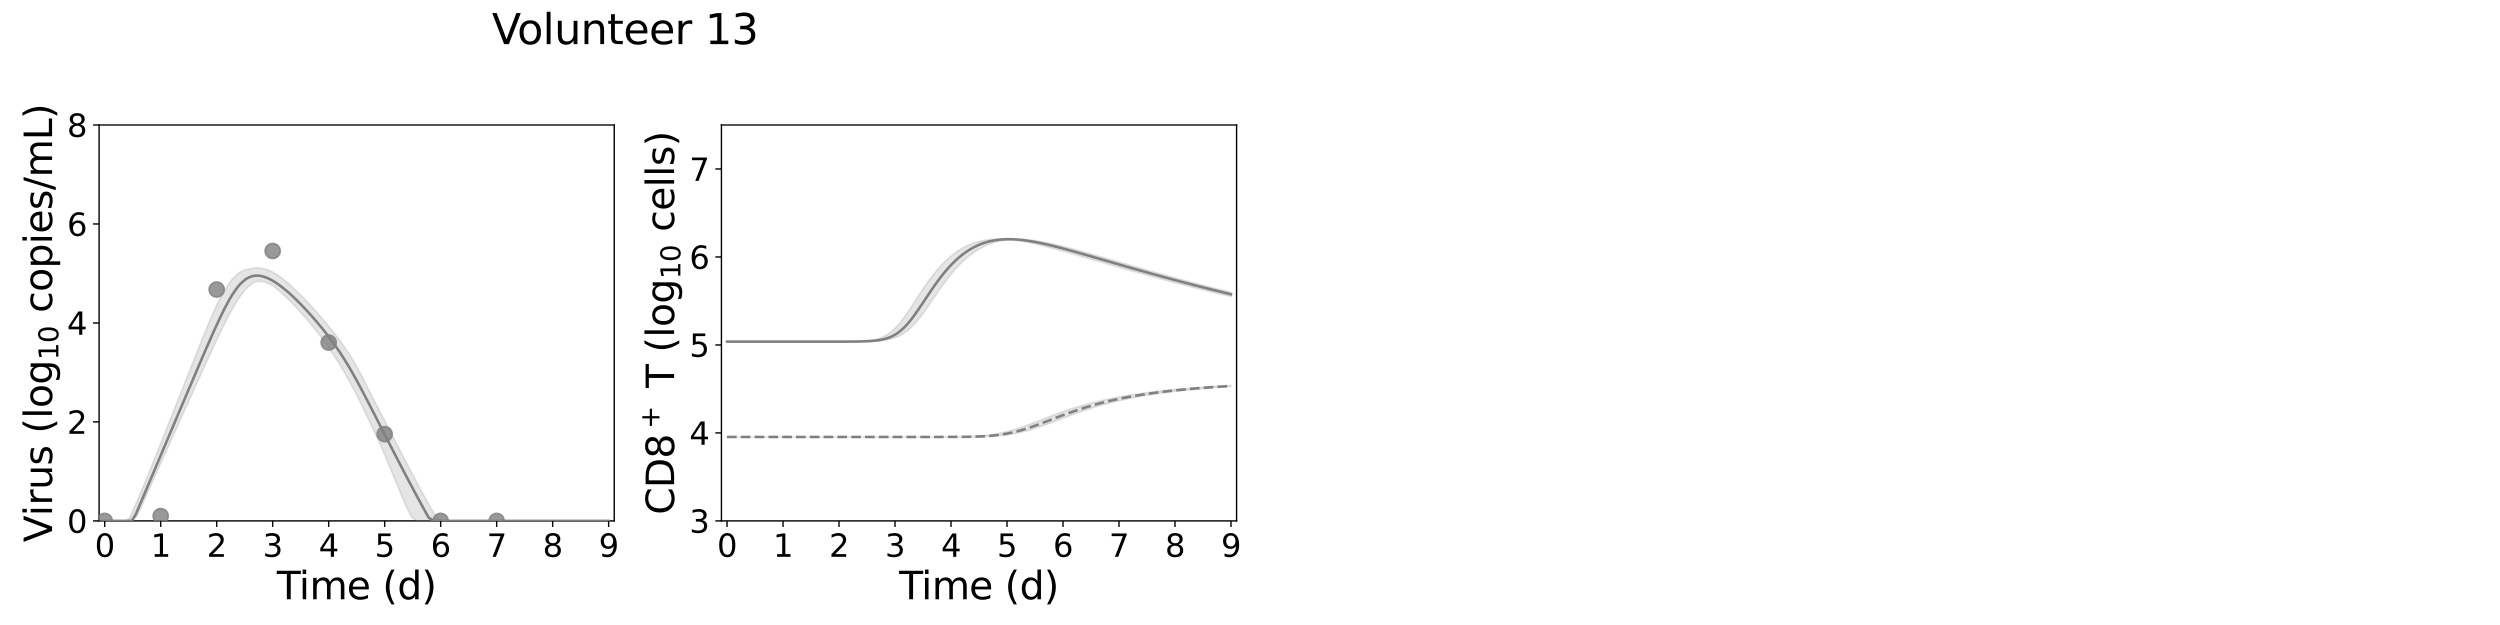 <?xml version="1.0" encoding="utf-8" standalone="no"?>
<!DOCTYPE svg PUBLIC "-//W3C//DTD SVG 1.1//EN"
  "http://www.w3.org/Graphics/SVG/1.1/DTD/svg11.dtd">
<svg xmlns:xlink="http://www.w3.org/1999/xlink" width="1440pt" height="360pt" viewBox="0 0 1440 360" xmlns="http://www.w3.org/2000/svg" version="1.1">
 <defs>
  <style type="text/css">*{stroke-linejoin: round; stroke-linecap: butt}</style>
 </defs>
 <g id="figure_1">
  <g id="patch_1">
   <path d="M 0 360 
L 1440 360 
L 1440 0 
L 0 0 
z
" style="fill: #ffffff"/>
  </g>
  <g id="axes_1">
   <g id="patch_2">
    <path d="M 57.08 300.04 
L 353.804 300.04 
L 353.804 72 
L 57.08 72 
z
" style="fill: #ffffff"/>
   </g>
   <g id="matplotlib.axis_1">
    <g id="xtick_1">
     <g id="line2d_1">
      <defs>
       <path id="m4254431254" d="M 0 0 
L 0 3.5 
" style="stroke: #000000; stroke-width: 0.8"/>
      </defs>
      <g>
       <use xlink:href="#m4254431254" x="60.305" y="300.04" style="stroke: #000000; stroke-width: 0.8"/>
      </g>
     </g>
     <g id="text_1">
      <!-- 0 -->
      <g transform="translate(54.579 320.717) scale(0.18 -0.18)">
       <defs>
        <path id="DejaVuSans-30" d="M 2034 4250 
Q 1547 4250 1301 3770 
Q 1056 3291 1056 2328 
Q 1056 1369 1301 889 
Q 1547 409 2034 409 
Q 2525 409 2770 889 
Q 3016 1369 3016 2328 
Q 3016 3291 2770 3770 
Q 2525 4250 2034 4250 
z
M 2034 4750 
Q 2819 4750 3233 4129 
Q 3647 3509 3647 2328 
Q 3647 1150 3233 529 
Q 2819 -91 2034 -91 
Q 1250 -91 836 529 
Q 422 1150 422 2328 
Q 422 3509 836 4129 
Q 1250 4750 2034 4750 
z
" transform="scale(0.016)"/>
       </defs>
       <use xlink:href="#DejaVuSans-30"/>
      </g>
     </g>
    </g>
    <g id="xtick_2">
     <g id="line2d_2">
      <g>
       <use xlink:href="#m4254431254" x="92.558" y="300.04" style="stroke: #000000; stroke-width: 0.8"/>
      </g>
     </g>
     <g id="text_2">
      <!-- 1 -->
      <g transform="translate(86.832 320.717) scale(0.18 -0.18)">
       <defs>
        <path id="DejaVuSans-31" d="M 794 531 
L 1825 531 
L 1825 4091 
L 703 3866 
L 703 4441 
L 1819 4666 
L 2450 4666 
L 2450 531 
L 3481 531 
L 3481 0 
L 794 0 
L 794 531 
z
" transform="scale(0.016)"/>
       </defs>
       <use xlink:href="#DejaVuSans-31"/>
      </g>
     </g>
    </g>
    <g id="xtick_3">
     <g id="line2d_3">
      <g>
       <use xlink:href="#m4254431254" x="124.81" y="300.04" style="stroke: #000000; stroke-width: 0.8"/>
      </g>
     </g>
     <g id="text_3">
      <!-- 2 -->
      <g transform="translate(119.084 320.717) scale(0.18 -0.18)">
       <defs>
        <path id="DejaVuSans-32" d="M 1228 531 
L 3431 531 
L 3431 0 
L 469 0 
L 469 531 
Q 828 903 1448 1529 
Q 2069 2156 2228 2338 
Q 2531 2678 2651 2914 
Q 2772 3150 2772 3378 
Q 2772 3750 2511 3984 
Q 2250 4219 1831 4219 
Q 1534 4219 1204 4116 
Q 875 4013 500 3803 
L 500 4441 
Q 881 4594 1212 4672 
Q 1544 4750 1819 4750 
Q 2544 4750 2975 4387 
Q 3406 4025 3406 3419 
Q 3406 3131 3298 2873 
Q 3191 2616 2906 2266 
Q 2828 2175 2409 1742 
Q 1991 1309 1228 531 
z
" transform="scale(0.016)"/>
       </defs>
       <use xlink:href="#DejaVuSans-32"/>
      </g>
     </g>
    </g>
    <g id="xtick_4">
     <g id="line2d_4">
      <g>
       <use xlink:href="#m4254431254" x="157.063" y="300.04" style="stroke: #000000; stroke-width: 0.8"/>
      </g>
     </g>
     <g id="text_4">
      <!-- 3 -->
      <g transform="translate(151.337 320.717) scale(0.18 -0.18)">
       <defs>
        <path id="DejaVuSans-33" d="M 2597 2516 
Q 3050 2419 3304 2112 
Q 3559 1806 3559 1356 
Q 3559 666 3084 287 
Q 2609 -91 1734 -91 
Q 1441 -91 1130 -33 
Q 819 25 488 141 
L 488 750 
Q 750 597 1062 519 
Q 1375 441 1716 441 
Q 2309 441 2620 675 
Q 2931 909 2931 1356 
Q 2931 1769 2642 2001 
Q 2353 2234 1838 2234 
L 1294 2234 
L 1294 2753 
L 1863 2753 
Q 2328 2753 2575 2939 
Q 2822 3125 2822 3475 
Q 2822 3834 2567 4026 
Q 2313 4219 1838 4219 
Q 1578 4219 1281 4162 
Q 984 4106 628 3988 
L 628 4550 
Q 988 4650 1302 4700 
Q 1616 4750 1894 4750 
Q 2613 4750 3031 4423 
Q 3450 4097 3450 3541 
Q 3450 3153 3228 2886 
Q 3006 2619 2597 2516 
z
" transform="scale(0.016)"/>
       </defs>
       <use xlink:href="#DejaVuSans-33"/>
      </g>
     </g>
    </g>
    <g id="xtick_5">
     <g id="line2d_5">
      <g>
       <use xlink:href="#m4254431254" x="189.315" y="300.04" style="stroke: #000000; stroke-width: 0.8"/>
      </g>
     </g>
     <g id="text_5">
      <!-- 4 -->
      <g transform="translate(183.589 320.717) scale(0.18 -0.18)">
       <defs>
        <path id="DejaVuSans-34" d="M 2419 4116 
L 825 1625 
L 2419 1625 
L 2419 4116 
z
M 2253 4666 
L 3047 4666 
L 3047 1625 
L 3713 1625 
L 3713 1100 
L 3047 1100 
L 3047 0 
L 2419 0 
L 2419 1100 
L 313 1100 
L 313 1709 
L 2253 4666 
z
" transform="scale(0.016)"/>
       </defs>
       <use xlink:href="#DejaVuSans-34"/>
      </g>
     </g>
    </g>
    <g id="xtick_6">
     <g id="line2d_6">
      <g>
       <use xlink:href="#m4254431254" x="221.568" y="300.04" style="stroke: #000000; stroke-width: 0.8"/>
      </g>
     </g>
     <g id="text_6">
      <!-- 5 -->
      <g transform="translate(215.842 320.717) scale(0.18 -0.18)">
       <defs>
        <path id="DejaVuSans-35" d="M 691 4666 
L 3169 4666 
L 3169 4134 
L 1269 4134 
L 1269 2991 
Q 1406 3038 1543 3061 
Q 1681 3084 1819 3084 
Q 2600 3084 3056 2656 
Q 3513 2228 3513 1497 
Q 3513 744 3044 326 
Q 2575 -91 1722 -91 
Q 1428 -91 1123 -41 
Q 819 9 494 109 
L 494 744 
Q 775 591 1075 516 
Q 1375 441 1709 441 
Q 2250 441 2565 725 
Q 2881 1009 2881 1497 
Q 2881 1984 2565 2268 
Q 2250 2553 1709 2553 
Q 1456 2553 1204 2497 
Q 953 2441 691 2322 
L 691 4666 
z
" transform="scale(0.016)"/>
       </defs>
       <use xlink:href="#DejaVuSans-35"/>
      </g>
     </g>
    </g>
    <g id="xtick_7">
     <g id="line2d_7">
      <g>
       <use xlink:href="#m4254431254" x="253.821" y="300.04" style="stroke: #000000; stroke-width: 0.8"/>
      </g>
     </g>
     <g id="text_7">
      <!-- 6 -->
      <g transform="translate(248.094 320.717) scale(0.18 -0.18)">
       <defs>
        <path id="DejaVuSans-36" d="M 2113 2584 
Q 1688 2584 1439 2293 
Q 1191 2003 1191 1497 
Q 1191 994 1439 701 
Q 1688 409 2113 409 
Q 2538 409 2786 701 
Q 3034 994 3034 1497 
Q 3034 2003 2786 2293 
Q 2538 2584 2113 2584 
z
M 3366 4563 
L 3366 3988 
Q 3128 4100 2886 4159 
Q 2644 4219 2406 4219 
Q 1781 4219 1451 3797 
Q 1122 3375 1075 2522 
Q 1259 2794 1537 2939 
Q 1816 3084 2150 3084 
Q 2853 3084 3261 2657 
Q 3669 2231 3669 1497 
Q 3669 778 3244 343 
Q 2819 -91 2113 -91 
Q 1303 -91 875 529 
Q 447 1150 447 2328 
Q 447 3434 972 4092 
Q 1497 4750 2381 4750 
Q 2619 4750 2861 4703 
Q 3103 4656 3366 4563 
z
" transform="scale(0.016)"/>
       </defs>
       <use xlink:href="#DejaVuSans-36"/>
      </g>
     </g>
    </g>
    <g id="xtick_8">
     <g id="line2d_8">
      <g>
       <use xlink:href="#m4254431254" x="286.073" y="300.04" style="stroke: #000000; stroke-width: 0.8"/>
      </g>
     </g>
     <g id="text_8">
      <!-- 7 -->
      <g transform="translate(280.347 320.717) scale(0.18 -0.18)">
       <defs>
        <path id="DejaVuSans-37" d="M 525 4666 
L 3525 4666 
L 3525 4397 
L 1831 0 
L 1172 0 
L 2766 4134 
L 525 4134 
L 525 4666 
z
" transform="scale(0.016)"/>
       </defs>
       <use xlink:href="#DejaVuSans-37"/>
      </g>
     </g>
    </g>
    <g id="xtick_9">
     <g id="line2d_9">
      <g>
       <use xlink:href="#m4254431254" x="318.326" y="300.04" style="stroke: #000000; stroke-width: 0.8"/>
      </g>
     </g>
     <g id="text_9">
      <!-- 8 -->
      <g transform="translate(312.599 320.717) scale(0.18 -0.18)">
       <defs>
        <path id="DejaVuSans-38" d="M 2034 2216 
Q 1584 2216 1326 1975 
Q 1069 1734 1069 1313 
Q 1069 891 1326 650 
Q 1584 409 2034 409 
Q 2484 409 2743 651 
Q 3003 894 3003 1313 
Q 3003 1734 2745 1975 
Q 2488 2216 2034 2216 
z
M 1403 2484 
Q 997 2584 770 2862 
Q 544 3141 544 3541 
Q 544 4100 942 4425 
Q 1341 4750 2034 4750 
Q 2731 4750 3128 4425 
Q 3525 4100 3525 3541 
Q 3525 3141 3298 2862 
Q 3072 2584 2669 2484 
Q 3125 2378 3379 2068 
Q 3634 1759 3634 1313 
Q 3634 634 3220 271 
Q 2806 -91 2034 -91 
Q 1263 -91 848 271 
Q 434 634 434 1313 
Q 434 1759 690 2068 
Q 947 2378 1403 2484 
z
M 1172 3481 
Q 1172 3119 1398 2916 
Q 1625 2713 2034 2713 
Q 2441 2713 2670 2916 
Q 2900 3119 2900 3481 
Q 2900 3844 2670 4047 
Q 2441 4250 2034 4250 
Q 1625 4250 1398 4047 
Q 1172 3844 1172 3481 
z
" transform="scale(0.016)"/>
       </defs>
       <use xlink:href="#DejaVuSans-38"/>
      </g>
     </g>
    </g>
    <g id="xtick_10">
     <g id="line2d_10">
      <g>
       <use xlink:href="#m4254431254" x="350.578" y="300.04" style="stroke: #000000; stroke-width: 0.8"/>
      </g>
     </g>
     <g id="text_10">
      <!-- 9 -->
      <g transform="translate(344.852 320.717) scale(0.18 -0.18)">
       <defs>
        <path id="DejaVuSans-39" d="M 703 97 
L 703 672 
Q 941 559 1184 500 
Q 1428 441 1663 441 
Q 2288 441 2617 861 
Q 2947 1281 2994 2138 
Q 2813 1869 2534 1725 
Q 2256 1581 1919 1581 
Q 1219 1581 811 2004 
Q 403 2428 403 3163 
Q 403 3881 828 4315 
Q 1253 4750 1959 4750 
Q 2769 4750 3195 4129 
Q 3622 3509 3622 2328 
Q 3622 1225 3098 567 
Q 2575 -91 1691 -91 
Q 1453 -91 1209 -44 
Q 966 3 703 97 
z
M 1959 2075 
Q 2384 2075 2632 2365 
Q 2881 2656 2881 3163 
Q 2881 3666 2632 3958 
Q 2384 4250 1959 4250 
Q 1534 4250 1286 3958 
Q 1038 3666 1038 3163 
Q 1038 2656 1286 2365 
Q 1534 2075 1959 2075 
z
" transform="scale(0.016)"/>
       </defs>
       <use xlink:href="#DejaVuSans-39"/>
      </g>
     </g>
    </g>
    <g id="text_11">
     <!-- Time (d) -->
     <g transform="translate(159.465 345.177) scale(0.22 -0.22)">
      <defs>
       <path id="DejaVuSans-54" d="M -19 4666 
L 3928 4666 
L 3928 4134 
L 2272 4134 
L 2272 0 
L 1638 0 
L 1638 4134 
L -19 4134 
L -19 4666 
z
" transform="scale(0.016)"/>
       <path id="DejaVuSans-69" d="M 603 3500 
L 1178 3500 
L 1178 0 
L 603 0 
L 603 3500 
z
M 603 4863 
L 1178 4863 
L 1178 4134 
L 603 4134 
L 603 4863 
z
" transform="scale(0.016)"/>
       <path id="DejaVuSans-6d" d="M 3328 2828 
Q 3544 3216 3844 3400 
Q 4144 3584 4550 3584 
Q 5097 3584 5394 3201 
Q 5691 2819 5691 2113 
L 5691 0 
L 5113 0 
L 5113 2094 
Q 5113 2597 4934 2840 
Q 4756 3084 4391 3084 
Q 3944 3084 3684 2787 
Q 3425 2491 3425 1978 
L 3425 0 
L 2847 0 
L 2847 2094 
Q 2847 2600 2669 2842 
Q 2491 3084 2119 3084 
Q 1678 3084 1418 2786 
Q 1159 2488 1159 1978 
L 1159 0 
L 581 0 
L 581 3500 
L 1159 3500 
L 1159 2956 
Q 1356 3278 1631 3431 
Q 1906 3584 2284 3584 
Q 2666 3584 2933 3390 
Q 3200 3197 3328 2828 
z
" transform="scale(0.016)"/>
       <path id="DejaVuSans-65" d="M 3597 1894 
L 3597 1613 
L 953 1613 
Q 991 1019 1311 708 
Q 1631 397 2203 397 
Q 2534 397 2845 478 
Q 3156 559 3463 722 
L 3463 178 
Q 3153 47 2828 -22 
Q 2503 -91 2169 -91 
Q 1331 -91 842 396 
Q 353 884 353 1716 
Q 353 2575 817 3079 
Q 1281 3584 2069 3584 
Q 2775 3584 3186 3129 
Q 3597 2675 3597 1894 
z
M 3022 2063 
Q 3016 2534 2758 2815 
Q 2500 3097 2075 3097 
Q 1594 3097 1305 2825 
Q 1016 2553 972 2059 
L 3022 2063 
z
" transform="scale(0.016)"/>
       <path id="DejaVuSans-20" transform="scale(0.016)"/>
       <path id="DejaVuSans-28" d="M 1984 4856 
Q 1566 4138 1362 3434 
Q 1159 2731 1159 2009 
Q 1159 1288 1364 580 
Q 1569 -128 1984 -844 
L 1484 -844 
Q 1016 -109 783 600 
Q 550 1309 550 2009 
Q 550 2706 781 3412 
Q 1013 4119 1484 4856 
L 1984 4856 
z
" transform="scale(0.016)"/>
       <path id="DejaVuSans-64" d="M 2906 2969 
L 2906 4863 
L 3481 4863 
L 3481 0 
L 2906 0 
L 2906 525 
Q 2725 213 2448 61 
Q 2172 -91 1784 -91 
Q 1150 -91 751 415 
Q 353 922 353 1747 
Q 353 2572 751 3078 
Q 1150 3584 1784 3584 
Q 2172 3584 2448 3432 
Q 2725 3281 2906 2969 
z
M 947 1747 
Q 947 1113 1208 752 
Q 1469 391 1925 391 
Q 2381 391 2643 752 
Q 2906 1113 2906 1747 
Q 2906 2381 2643 2742 
Q 2381 3103 1925 3103 
Q 1469 3103 1208 2742 
Q 947 2381 947 1747 
z
" transform="scale(0.016)"/>
       <path id="DejaVuSans-29" d="M 513 4856 
L 1013 4856 
Q 1481 4119 1714 3412 
Q 1947 2706 1947 2009 
Q 1947 1309 1714 600 
Q 1481 -109 1013 -844 
L 513 -844 
Q 928 -128 1133 580 
Q 1338 1288 1338 2009 
Q 1338 2731 1133 3434 
Q 928 4138 513 4856 
z
" transform="scale(0.016)"/>
      </defs>
      <use xlink:href="#DejaVuSans-54"/>
      <use xlink:href="#DejaVuSans-69" x="57.959"/>
      <use xlink:href="#DejaVuSans-6d" x="85.742"/>
      <use xlink:href="#DejaVuSans-65" x="183.154"/>
      <use xlink:href="#DejaVuSans-20" x="244.678"/>
      <use xlink:href="#DejaVuSans-28" x="276.465"/>
      <use xlink:href="#DejaVuSans-64" x="315.479"/>
      <use xlink:href="#DejaVuSans-29" x="378.955"/>
     </g>
    </g>
   </g>
   <g id="matplotlib.axis_2">
    <g id="ytick_1">
     <g id="line2d_11">
      <defs>
       <path id="m2df4b99544" d="M 0 0 
L -3.5 0 
" style="stroke: #000000; stroke-width: 0.8"/>
      </defs>
      <g>
       <use xlink:href="#m2df4b99544" x="57.08" y="300.04" style="stroke: #000000; stroke-width: 0.8"/>
      </g>
     </g>
     <g id="text_12">
      <!-- 0 -->
      <g transform="translate(38.627 306.879) scale(0.18 -0.18)">
       <use xlink:href="#DejaVuSans-30"/>
      </g>
     </g>
    </g>
    <g id="ytick_2">
     <g id="line2d_12">
      <g>
       <use xlink:href="#m2df4b99544" x="57.08" y="243.03" style="stroke: #000000; stroke-width: 0.8"/>
      </g>
     </g>
     <g id="text_13">
      <!-- 2 -->
      <g transform="translate(38.627 249.869) scale(0.18 -0.18)">
       <use xlink:href="#DejaVuSans-32"/>
      </g>
     </g>
    </g>
    <g id="ytick_3">
     <g id="line2d_13">
      <g>
       <use xlink:href="#m2df4b99544" x="57.08" y="186.02" style="stroke: #000000; stroke-width: 0.8"/>
      </g>
     </g>
     <g id="text_14">
      <!-- 4 -->
      <g transform="translate(38.627 192.859) scale(0.18 -0.18)">
       <use xlink:href="#DejaVuSans-34"/>
      </g>
     </g>
    </g>
    <g id="ytick_4">
     <g id="line2d_14">
      <g>
       <use xlink:href="#m2df4b99544" x="57.08" y="129.01" style="stroke: #000000; stroke-width: 0.8"/>
      </g>
     </g>
     <g id="text_15">
      <!-- 6 -->
      <g transform="translate(38.627 135.849) scale(0.18 -0.18)">
       <use xlink:href="#DejaVuSans-36"/>
      </g>
     </g>
    </g>
    <g id="ytick_5">
     <g id="line2d_15">
      <g>
       <use xlink:href="#m2df4b99544" x="57.08" y="72" style="stroke: #000000; stroke-width: 0.8"/>
      </g>
     </g>
     <g id="text_16">
      <!-- 8 -->
      <g transform="translate(38.627 78.839) scale(0.18 -0.18)">
       <use xlink:href="#DejaVuSans-38"/>
      </g>
     </g>
    </g>
    <g id="text_17">
     <!-- Virus (log$_{10}$ copies/mL) -->
     <g transform="translate(30.008 312.3) rotate(-90) scale(0.22 -0.22)">
      <defs>
       <path id="DejaVuSans-56" d="M 1831 0 
L 50 4666 
L 709 4666 
L 2188 738 
L 3669 4666 
L 4325 4666 
L 2547 0 
L 1831 0 
z
" transform="scale(0.016)"/>
       <path id="DejaVuSans-72" d="M 2631 2963 
Q 2534 3019 2420 3045 
Q 2306 3072 2169 3072 
Q 1681 3072 1420 2755 
Q 1159 2438 1159 1844 
L 1159 0 
L 581 0 
L 581 3500 
L 1159 3500 
L 1159 2956 
Q 1341 3275 1631 3429 
Q 1922 3584 2338 3584 
Q 2397 3584 2469 3576 
Q 2541 3569 2628 3553 
L 2631 2963 
z
" transform="scale(0.016)"/>
       <path id="DejaVuSans-75" d="M 544 1381 
L 544 3500 
L 1119 3500 
L 1119 1403 
Q 1119 906 1312 657 
Q 1506 409 1894 409 
Q 2359 409 2629 706 
Q 2900 1003 2900 1516 
L 2900 3500 
L 3475 3500 
L 3475 0 
L 2900 0 
L 2900 538 
Q 2691 219 2414 64 
Q 2138 -91 1772 -91 
Q 1169 -91 856 284 
Q 544 659 544 1381 
z
M 1991 3584 
L 1991 3584 
z
" transform="scale(0.016)"/>
       <path id="DejaVuSans-73" d="M 2834 3397 
L 2834 2853 
Q 2591 2978 2328 3040 
Q 2066 3103 1784 3103 
Q 1356 3103 1142 2972 
Q 928 2841 928 2578 
Q 928 2378 1081 2264 
Q 1234 2150 1697 2047 
L 1894 2003 
Q 2506 1872 2764 1633 
Q 3022 1394 3022 966 
Q 3022 478 2636 193 
Q 2250 -91 1575 -91 
Q 1294 -91 989 -36 
Q 684 19 347 128 
L 347 722 
Q 666 556 975 473 
Q 1284 391 1588 391 
Q 1994 391 2212 530 
Q 2431 669 2431 922 
Q 2431 1156 2273 1281 
Q 2116 1406 1581 1522 
L 1381 1569 
Q 847 1681 609 1914 
Q 372 2147 372 2553 
Q 372 3047 722 3315 
Q 1072 3584 1716 3584 
Q 2034 3584 2315 3537 
Q 2597 3491 2834 3397 
z
" transform="scale(0.016)"/>
       <path id="DejaVuSans-6c" d="M 603 4863 
L 1178 4863 
L 1178 0 
L 603 0 
L 603 4863 
z
" transform="scale(0.016)"/>
       <path id="DejaVuSans-6f" d="M 1959 3097 
Q 1497 3097 1228 2736 
Q 959 2375 959 1747 
Q 959 1119 1226 758 
Q 1494 397 1959 397 
Q 2419 397 2687 759 
Q 2956 1122 2956 1747 
Q 2956 2369 2687 2733 
Q 2419 3097 1959 3097 
z
M 1959 3584 
Q 2709 3584 3137 3096 
Q 3566 2609 3566 1747 
Q 3566 888 3137 398 
Q 2709 -91 1959 -91 
Q 1206 -91 779 398 
Q 353 888 353 1747 
Q 353 2609 779 3096 
Q 1206 3584 1959 3584 
z
" transform="scale(0.016)"/>
       <path id="DejaVuSans-67" d="M 2906 1791 
Q 2906 2416 2648 2759 
Q 2391 3103 1925 3103 
Q 1463 3103 1205 2759 
Q 947 2416 947 1791 
Q 947 1169 1205 825 
Q 1463 481 1925 481 
Q 2391 481 2648 825 
Q 2906 1169 2906 1791 
z
M 3481 434 
Q 3481 -459 3084 -895 
Q 2688 -1331 1869 -1331 
Q 1566 -1331 1297 -1286 
Q 1028 -1241 775 -1147 
L 775 -588 
Q 1028 -725 1275 -790 
Q 1522 -856 1778 -856 
Q 2344 -856 2625 -561 
Q 2906 -266 2906 331 
L 2906 616 
Q 2728 306 2450 153 
Q 2172 0 1784 0 
Q 1141 0 747 490 
Q 353 981 353 1791 
Q 353 2603 747 3093 
Q 1141 3584 1784 3584 
Q 2172 3584 2450 3431 
Q 2728 3278 2906 2969 
L 2906 3500 
L 3481 3500 
L 3481 434 
z
" transform="scale(0.016)"/>
       <path id="DejaVuSans-63" d="M 3122 3366 
L 3122 2828 
Q 2878 2963 2633 3030 
Q 2388 3097 2138 3097 
Q 1578 3097 1268 2742 
Q 959 2388 959 1747 
Q 959 1106 1268 751 
Q 1578 397 2138 397 
Q 2388 397 2633 464 
Q 2878 531 3122 666 
L 3122 134 
Q 2881 22 2623 -34 
Q 2366 -91 2075 -91 
Q 1284 -91 818 406 
Q 353 903 353 1747 
Q 353 2603 823 3093 
Q 1294 3584 2113 3584 
Q 2378 3584 2631 3529 
Q 2884 3475 3122 3366 
z
" transform="scale(0.016)"/>
       <path id="DejaVuSans-70" d="M 1159 525 
L 1159 -1331 
L 581 -1331 
L 581 3500 
L 1159 3500 
L 1159 2969 
Q 1341 3281 1617 3432 
Q 1894 3584 2278 3584 
Q 2916 3584 3314 3078 
Q 3713 2572 3713 1747 
Q 3713 922 3314 415 
Q 2916 -91 2278 -91 
Q 1894 -91 1617 61 
Q 1341 213 1159 525 
z
M 3116 1747 
Q 3116 2381 2855 2742 
Q 2594 3103 2138 3103 
Q 1681 3103 1420 2742 
Q 1159 2381 1159 1747 
Q 1159 1113 1420 752 
Q 1681 391 2138 391 
Q 2594 391 2855 752 
Q 3116 1113 3116 1747 
z
" transform="scale(0.016)"/>
       <path id="DejaVuSans-2f" d="M 1625 4666 
L 2156 4666 
L 531 -594 
L 0 -594 
L 1625 4666 
z
" transform="scale(0.016)"/>
       <path id="DejaVuSans-4c" d="M 628 4666 
L 1259 4666 
L 1259 531 
L 3531 531 
L 3531 0 
L 628 0 
L 628 4666 
z
" transform="scale(0.016)"/>
      </defs>
      <use xlink:href="#DejaVuSans-56" transform="translate(0 0.016)"/>
      <use xlink:href="#DejaVuSans-69" transform="translate(68.408 0.016)"/>
      <use xlink:href="#DejaVuSans-72" transform="translate(96.191 0.016)"/>
      <use xlink:href="#DejaVuSans-75" transform="translate(137.305 0.016)"/>
      <use xlink:href="#DejaVuSans-73" transform="translate(200.684 0.016)"/>
      <use xlink:href="#DejaVuSans-20" transform="translate(252.783 0.016)"/>
      <use xlink:href="#DejaVuSans-28" transform="translate(284.57 0.016)"/>
      <use xlink:href="#DejaVuSans-6c" transform="translate(323.584 0.016)"/>
      <use xlink:href="#DejaVuSans-6f" transform="translate(351.367 0.016)"/>
      <use xlink:href="#DejaVuSans-67" transform="translate(412.549 0.016)"/>
      <use xlink:href="#DejaVuSans-31" transform="translate(476.982 -16.391) scale(0.7)"/>
      <use xlink:href="#DejaVuSans-30" transform="translate(521.519 -16.391) scale(0.7)"/>
      <use xlink:href="#DejaVuSans-20" transform="translate(568.789 0.016)"/>
      <use xlink:href="#DejaVuSans-63" transform="translate(600.576 0.016)"/>
      <use xlink:href="#DejaVuSans-6f" transform="translate(655.557 0.016)"/>
      <use xlink:href="#DejaVuSans-70" transform="translate(716.738 0.016)"/>
      <use xlink:href="#DejaVuSans-69" transform="translate(780.215 0.016)"/>
      <use xlink:href="#DejaVuSans-65" transform="translate(807.998 0.016)"/>
      <use xlink:href="#DejaVuSans-73" transform="translate(869.521 0.016)"/>
      <use xlink:href="#DejaVuSans-2f" transform="translate(921.621 0.016)"/>
      <use xlink:href="#DejaVuSans-6d" transform="translate(955.312 0.016)"/>
      <use xlink:href="#DejaVuSans-4c" transform="translate(1052.725 0.016)"/>
      <use xlink:href="#DejaVuSans-29" transform="translate(1108.438 0.016)"/>
     </g>
    </g>
   </g>
   <g id="patch_3">
    <path d="M 57.08 300.04 
L 57.08 72 
" style="fill: none; stroke: #000000; stroke-width: 0.8; stroke-linejoin: miter; stroke-linecap: square"/>
   </g>
   <g id="patch_4">
    <path d="M 353.804 300.04 
L 353.804 72 
" style="fill: none; stroke: #000000; stroke-width: 0.8; stroke-linejoin: miter; stroke-linecap: square"/>
   </g>
   <g id="patch_5">
    <path d="M 57.08 300.04 
L 353.804 300.04 
" style="fill: none; stroke: #000000; stroke-width: 0.8; stroke-linejoin: miter; stroke-linecap: square"/>
   </g>
   <g id="patch_6">
    <path d="M 57.08 72 
L 353.804 72 
" style="fill: none; stroke: #000000; stroke-width: 0.8; stroke-linejoin: miter; stroke-linecap: square"/>
   </g>
   <g id="PolyCollection_1">
    <defs>
     <path id="mbc88de4de3" d="M 60.305 -59.96 
L 60.305 -59.96 
L 60.306 -59.96 
L 60.31 -59.96 
L 60.353 -59.96 
L 60.787 -59.96 
L 61.041 -59.96 
L 62.009 -59.96 
L 62.496 -59.96 
L 64.325 -59.96 
L 65.113 -59.96 
L 67.52 -59.96 
L 68.557 -59.96 
L 70.898 -59.96 
L 72.12 -59.96 
L 74.496 -59.96 
L 75.86 -59.96 
L 78.236 -61.863 
L 79.714 -64.538 
L 82.09 -69.815 
L 83.655 -73.288 
L 86.023 -78.546 
L 87.653 -82.165 
L 90.009 -87.394 
L 91.685 -91.117 
L 94.255 -96.827 
L 95.902 -100.486 
L 98.159 -105.493 
L 99.866 -109.283 
L 102.32 -114.727 
L 104.021 -118.505 
L 106.32 -123.599 
L 108.062 -127.463 
L 110.537 -132.939 
L 112.265 -136.77 
L 114.587 -141.886 
L 116.357 -145.788 
L 118.86 -151.267 
L 120.63 -155.132 
L 123.052 -160.362 
L 124.879 -164.26 
L 127.525 -169.796 
L 129.382 -173.567 
L 131.941 -178.589 
L 133.858 -182.083 
L 136.621 -186.802 
L 138.569 -189.631 
L 141.654 -193.561 
L 143.633 -195.352 
L 145.942 -197.087 
L 147.801 -197.867 
L 149.936 -197.948 
L 152.072 -197.589 
L 154.207 -196.905 
L 155.967 -196.131 
L 157.754 -194.986 
L 159.283 -193.754 
L 160.908 -192.376 
L 162.533 -190.931 
L 164.158 -189.42 
L 165.783 -187.852 
L 167.408 -186.228 
L 169.098 -184.508 
L 170.635 -182.887 
L 172.419 -180.953 
L 175.275 -177.778 
L 177.275 -175.451 
L 180.5 -171.596 
L 183.059 -168.385 
L 186.284 -164.139 
L 188.897 -160.517 
L 192.037 -155.868 
L 195.263 -150.761 
L 198.488 -145.309 
L 201.713 -139.56 
L 204.938 -133.592 
L 208.164 -127.089 
L 211.389 -120.317 
L 214.614 -113.487 
L 217.839 -106.663 
L 221.065 -99.349 
L 224.29 -91.542 
L 227.515 -83.786 
L 230.74 -75.844 
L 233.966 -68.3 
L 237.191 -61.929 
L 240.416 -59.96 
L 243.641 -59.96 
L 246.867 -59.96 
L 249.684 -59.96 
L 252.502 -59.96 
L 255.32 -59.96 
L 257.847 -59.96 
L 260.529 -59.96 
L 263.21 -59.96 
L 265.892 -59.96 
L 268.573 -59.96 
L 271.255 -59.96 
L 274.035 -59.96 
L 277.083 -59.96 
L 280.308 -59.96 
L 283.534 -59.96 
L 286.759 -59.96 
L 289.984 -59.96 
L 293.209 -59.96 
L 296.435 -59.96 
L 299.66 -59.96 
L 302.885 -59.96 
L 306.11 -59.96 
L 309.336 -59.96 
L 312.561 -59.96 
L 315.786 -59.96 
L 319.011 -59.96 
L 322.237 -59.96 
L 325.462 -59.96 
L 328.687 -59.96 
L 331.912 -59.96 
L 335.138 -59.96 
L 338.363 -59.96 
L 341.588 -59.96 
L 344.813 -59.96 
L 348.039 -59.96 
L 350.578 -59.96 
L 350.578 -59.96 
L 350.578 -59.96 
L 348.039 -59.96 
L 344.813 -59.96 
L 341.588 -59.96 
L 338.363 -59.96 
L 335.138 -59.96 
L 331.912 -59.96 
L 328.687 -59.96 
L 325.462 -59.96 
L 322.237 -59.96 
L 319.011 -59.96 
L 315.786 -59.96 
L 312.561 -59.96 
L 309.336 -59.96 
L 306.11 -59.96 
L 302.885 -59.96 
L 299.66 -59.96 
L 296.435 -59.96 
L 293.209 -59.96 
L 289.984 -59.96 
L 286.759 -59.96 
L 283.534 -59.96 
L 280.308 -59.96 
L 277.083 -59.96 
L 274.035 -59.96 
L 271.255 -59.96 
L 268.573 -59.96 
L 265.892 -59.96 
L 263.21 -59.96 
L 260.529 -59.96 
L 257.847 -59.96 
L 255.32 -59.96 
L 252.502 -61.079 
L 249.684 -64.706 
L 246.867 -69.698 
L 243.641 -75.479 
L 240.416 -81.489 
L 237.191 -87.568 
L 233.966 -93.702 
L 230.74 -99.883 
L 227.515 -106.102 
L 224.29 -112.348 
L 221.065 -118.604 
L 217.839 -124.848 
L 214.614 -131.043 
L 211.389 -137.562 
L 208.164 -143.911 
L 204.938 -149.802 
L 201.713 -155.179 
L 198.488 -160.064 
L 195.263 -164.534 
L 192.037 -168.675 
L 188.897 -172.482 
L 186.284 -175.674 
L 183.059 -179.453 
L 180.5 -182.344 
L 177.275 -185.854 
L 175.275 -187.961 
L 172.419 -190.855 
L 170.635 -192.596 
L 169.098 -194.056 
L 167.408 -195.593 
L 165.783 -197.035 
L 164.158 -198.373 
L 162.533 -199.652 
L 160.908 -200.86 
L 159.283 -201.933 
L 157.754 -202.876 
L 155.967 -203.817 
L 154.207 -204.541 
L 152.072 -205.177 
L 149.936 -205.624 
L 147.801 -205.76 
L 145.942 -205.509 
L 143.633 -205.049 
L 141.654 -204.714 
L 138.569 -203.415 
L 136.621 -201.928 
L 133.858 -199.298 
L 131.941 -196.708 
L 129.382 -192.762 
L 127.525 -189.473 
L 124.879 -184.268 
L 123.052 -180.292 
L 120.63 -174.763 
L 118.86 -170.521 
L 116.357 -164.413 
L 114.587 -159.994 
L 112.265 -154.158 
L 110.537 -149.773 
L 108.062 -143.562 
L 106.32 -139.182 
L 104.021 -133.407 
L 102.32 -129.124 
L 99.866 -122.947 
L 98.159 -118.638 
L 95.902 -112.954 
L 94.255 -108.819 
L 91.685 -102.419 
L 90.009 -98.244 
L 87.653 -92.381 
L 86.023 -88.325 
L 83.655 -82.431 
L 82.09 -78.538 
L 79.714 -73.067 
L 78.236 -69.729 
L 75.86 -64.351 
L 74.496 -61.571 
L 72.12 -59.96 
L 70.898 -59.96 
L 68.557 -59.96 
L 67.52 -59.96 
L 65.113 -59.96 
L 64.325 -59.96 
L 62.496 -59.96 
L 62.009 -59.96 
L 61.041 -59.96 
L 60.787 -59.96 
L 60.353 -59.96 
L 60.31 -59.96 
L 60.306 -59.96 
L 60.305 -59.96 
z
" style="stroke: #808080; stroke-opacity: 0.2"/>
    </defs>
    <g clip-path="url(#pec5f23d2a3)">
     <use xlink:href="#mbc88de4de3" x="0" y="360" style="fill: #808080; fill-opacity: 0.2; stroke: #808080; stroke-opacity: 0.2"/>
    </g>
   </g>
   <g id="PathCollection_1">
    <defs>
     <path id="m32ee7ee463" d="M 0 4.33 
C 1.148 4.33 2.25 3.874 3.062 3.062 
C 3.874 2.25 4.33 1.148 4.33 0 
C 4.33 -1.148 3.874 -2.25 3.062 -3.062 
C 2.25 -3.874 1.148 -4.33 0 -4.33 
C -1.148 -4.33 -2.25 -3.874 -3.062 -3.062 
C -3.874 -2.25 -4.33 -1.148 -4.33 0 
C -4.33 1.148 -3.874 2.25 -3.062 3.062 
C -2.25 3.874 -1.148 4.33 0 4.33 
z
" style="stroke: #808080; stroke-opacity: 0.8"/>
    </defs>
    <g clip-path="url(#pec5f23d2a3)">
     <use xlink:href="#m32ee7ee463" x="60.305" y="300.04" style="fill: #808080; fill-opacity: 0.8; stroke: #808080; stroke-opacity: 0.8"/>
     <use xlink:href="#m32ee7ee463" x="92.558" y="297.264" style="fill: #808080; fill-opacity: 0.8; stroke: #808080; stroke-opacity: 0.8"/>
     <use xlink:href="#m32ee7ee463" x="124.81" y="166.77" style="fill: #808080; fill-opacity: 0.8; stroke: #808080; stroke-opacity: 0.8"/>
     <use xlink:href="#m32ee7ee463" x="157.063" y="144.558" style="fill: #808080; fill-opacity: 0.8; stroke: #808080; stroke-opacity: 0.8"/>
     <use xlink:href="#m32ee7ee463" x="189.315" y="197.311" style="fill: #808080; fill-opacity: 0.8; stroke: #808080; stroke-opacity: 0.8"/>
     <use xlink:href="#m32ee7ee463" x="221.568" y="250.064" style="fill: #808080; fill-opacity: 0.8; stroke: #808080; stroke-opacity: 0.8"/>
     <use xlink:href="#m32ee7ee463" x="253.821" y="300.04" style="fill: #808080; fill-opacity: 0.8; stroke: #808080; stroke-opacity: 0.8"/>
     <use xlink:href="#m32ee7ee463" x="286.073" y="300.04" style="fill: #808080; fill-opacity: 0.8; stroke: #808080; stroke-opacity: 0.8"/>
    </g>
   </g>
   <g id="line2d_16">
    <path d="M 60.305 300.04 
L 60.306 300.04 
L 60.31 300.04 
L 60.353 300.04 
L 60.787 300.04 
L 61.041 300.04 
L 62.009 300.04 
L 62.496 300.04 
L 64.325 300.04 
L 65.113 300.04 
L 67.52 300.04 
L 68.557 300.04 
L 70.898 300.04 
L 72.12 300.04 
L 74.496 300.04 
L 75.86 300.04 
L 78.236 296.175 
L 79.714 292.697 
L 82.09 287.078 
L 83.655 283.391 
L 86.023 277.792 
L 87.653 273.95 
L 90.009 268.381 
L 91.685 264.43 
L 94.255 258.345 
L 95.902 254.467 
L 98.159 249.135 
L 99.866 245.114 
L 102.32 239.311 
L 104.021 235.31 
L 106.32 229.884 
L 108.062 225.791 
L 110.537 219.958 
L 112.265 215.911 
L 114.587 210.475 
L 116.357 206.361 
L 118.86 200.564 
L 120.63 196.522 
L 123.052 191.058 
L 124.879 187.041 
L 127.525 181.411 
L 129.382 177.669 
L 131.941 172.878 
L 133.858 169.646 
L 136.621 165.658 
L 138.569 163.374 
L 141.654 160.731 
L 143.633 159.637 
L 145.942 158.92 
L 147.801 158.735 
L 149.936 158.9 
L 152.072 159.413 
L 154.207 160.222 
L 155.967 161.079 
L 157.754 162.103 
L 159.283 163.086 
L 160.908 164.227 
L 162.533 165.458 
L 164.158 166.768 
L 165.783 168.151 
L 167.408 169.599 
L 169.098 171.169 
L 170.635 172.648 
L 172.419 174.42 
L 175.275 177.379 
L 177.275 179.53 
L 180.5 183.138 
L 183.059 186.117 
L 186.284 190.038 
L 188.897 193.362 
L 192.037 197.574 
L 195.263 202.194 
L 198.488 207.165 
L 201.713 212.511 
L 204.938 218.206 
L 208.164 224.179 
L 211.389 230.337 
L 214.614 236.601 
L 217.839 242.913 
L 221.065 249.233 
L 224.29 255.537 
L 227.515 261.806 
L 230.74 268.028 
L 233.966 274.193 
L 237.191 280.292 
L 240.416 286.315 
L 243.641 292.256 
L 246.867 298.108 
L 249.684 300.04 
L 252.502 300.04 
L 255.32 300.04 
L 257.847 300.04 
L 260.529 300.04 
L 263.21 300.04 
L 265.892 300.04 
L 268.573 300.04 
L 271.255 300.04 
L 274.035 300.04 
L 277.083 300.04 
L 280.308 300.04 
L 283.534 300.04 
L 286.759 300.04 
L 289.984 300.04 
L 293.209 300.04 
L 296.435 300.04 
L 299.66 300.04 
L 302.885 300.04 
L 306.11 300.04 
L 309.336 300.04 
L 312.561 300.04 
L 315.786 300.04 
L 319.011 300.04 
L 322.237 300.04 
L 325.462 300.04 
L 328.687 300.04 
L 331.912 300.04 
L 335.138 300.04 
L 338.363 300.04 
L 341.588 300.04 
L 344.813 300.04 
L 348.039 300.04 
L 350.578 300.04 
" clip-path="url(#pec5f23d2a3)" style="fill: none; stroke: #808080; stroke-width: 1.5; stroke-linecap: square"/>
   </g>
  </g>
  <g id="axes_2">
   <g id="patch_7">
    <path d="M 415.545 300.04 
L 712.269 300.04 
L 712.269 72 
L 415.545 72 
z
" style="fill: #ffffff"/>
   </g>
   <g id="matplotlib.axis_3">
    <g id="xtick_11">
     <g id="line2d_17">
      <g>
       <use xlink:href="#m4254431254" x="418.771" y="300.04" style="stroke: #000000; stroke-width: 0.8"/>
      </g>
     </g>
     <g id="text_18">
      <!-- 0 -->
      <g transform="translate(413.044 320.717) scale(0.18 -0.18)">
       <use xlink:href="#DejaVuSans-30"/>
      </g>
     </g>
    </g>
    <g id="xtick_12">
     <g id="line2d_18">
      <g>
       <use xlink:href="#m4254431254" x="451.023" y="300.04" style="stroke: #000000; stroke-width: 0.8"/>
      </g>
     </g>
     <g id="text_19">
      <!-- 1 -->
      <g transform="translate(445.297 320.717) scale(0.18 -0.18)">
       <use xlink:href="#DejaVuSans-31"/>
      </g>
     </g>
    </g>
    <g id="xtick_13">
     <g id="line2d_19">
      <g>
       <use xlink:href="#m4254431254" x="483.276" y="300.04" style="stroke: #000000; stroke-width: 0.8"/>
      </g>
     </g>
     <g id="text_20">
      <!-- 2 -->
      <g transform="translate(477.55 320.717) scale(0.18 -0.18)">
       <use xlink:href="#DejaVuSans-32"/>
      </g>
     </g>
    </g>
    <g id="xtick_14">
     <g id="line2d_20">
      <g>
       <use xlink:href="#m4254431254" x="515.528" y="300.04" style="stroke: #000000; stroke-width: 0.8"/>
      </g>
     </g>
     <g id="text_21">
      <!-- 3 -->
      <g transform="translate(509.802 320.717) scale(0.18 -0.18)">
       <use xlink:href="#DejaVuSans-33"/>
      </g>
     </g>
    </g>
    <g id="xtick_15">
     <g id="line2d_21">
      <g>
       <use xlink:href="#m4254431254" x="547.781" y="300.04" style="stroke: #000000; stroke-width: 0.8"/>
      </g>
     </g>
     <g id="text_22">
      <!-- 4 -->
      <g transform="translate(542.055 320.717) scale(0.18 -0.18)">
       <use xlink:href="#DejaVuSans-34"/>
      </g>
     </g>
    </g>
    <g id="xtick_16">
     <g id="line2d_22">
      <g>
       <use xlink:href="#m4254431254" x="580.034" y="300.04" style="stroke: #000000; stroke-width: 0.8"/>
      </g>
     </g>
     <g id="text_23">
      <!-- 5 -->
      <g transform="translate(574.307 320.717) scale(0.18 -0.18)">
       <use xlink:href="#DejaVuSans-35"/>
      </g>
     </g>
    </g>
    <g id="xtick_17">
     <g id="line2d_23">
      <g>
       <use xlink:href="#m4254431254" x="612.286" y="300.04" style="stroke: #000000; stroke-width: 0.8"/>
      </g>
     </g>
     <g id="text_24">
      <!-- 6 -->
      <g transform="translate(606.56 320.717) scale(0.18 -0.18)">
       <use xlink:href="#DejaVuSans-36"/>
      </g>
     </g>
    </g>
    <g id="xtick_18">
     <g id="line2d_24">
      <g>
       <use xlink:href="#m4254431254" x="644.539" y="300.04" style="stroke: #000000; stroke-width: 0.8"/>
      </g>
     </g>
     <g id="text_25">
      <!-- 7 -->
      <g transform="translate(638.812 320.717) scale(0.18 -0.18)">
       <use xlink:href="#DejaVuSans-37"/>
      </g>
     </g>
    </g>
    <g id="xtick_19">
     <g id="line2d_25">
      <g>
       <use xlink:href="#m4254431254" x="676.791" y="300.04" style="stroke: #000000; stroke-width: 0.8"/>
      </g>
     </g>
     <g id="text_26">
      <!-- 8 -->
      <g transform="translate(671.065 320.717) scale(0.18 -0.18)">
       <use xlink:href="#DejaVuSans-38"/>
      </g>
     </g>
    </g>
    <g id="xtick_20">
     <g id="line2d_26">
      <g>
       <use xlink:href="#m4254431254" x="709.044" y="300.04" style="stroke: #000000; stroke-width: 0.8"/>
      </g>
     </g>
     <g id="text_27">
      <!-- 9 -->
      <g transform="translate(703.318 320.717) scale(0.18 -0.18)">
       <use xlink:href="#DejaVuSans-39"/>
      </g>
     </g>
    </g>
    <g id="text_28">
     <!-- Time (d) -->
     <g transform="translate(517.931 345.177) scale(0.22 -0.22)">
      <use xlink:href="#DejaVuSans-54"/>
      <use xlink:href="#DejaVuSans-69" x="57.959"/>
      <use xlink:href="#DejaVuSans-6d" x="85.742"/>
      <use xlink:href="#DejaVuSans-65" x="183.154"/>
      <use xlink:href="#DejaVuSans-20" x="244.678"/>
      <use xlink:href="#DejaVuSans-28" x="276.465"/>
      <use xlink:href="#DejaVuSans-64" x="315.479"/>
      <use xlink:href="#DejaVuSans-29" x="378.955"/>
     </g>
    </g>
   </g>
   <g id="matplotlib.axis_4">
    <g id="ytick_6">
     <g id="line2d_27">
      <g>
       <use xlink:href="#m2df4b99544" x="415.545" y="300.04" style="stroke: #000000; stroke-width: 0.8"/>
      </g>
     </g>
     <g id="text_29">
      <!-- 3 -->
      <g transform="translate(397.093 306.879) scale(0.18 -0.18)">
       <use xlink:href="#DejaVuSans-33"/>
      </g>
     </g>
    </g>
    <g id="ytick_7">
     <g id="line2d_28">
      <g>
       <use xlink:href="#m2df4b99544" x="415.545" y="249.364" style="stroke: #000000; stroke-width: 0.8"/>
      </g>
     </g>
     <g id="text_30">
      <!-- 4 -->
      <g transform="translate(397.093 256.203) scale(0.18 -0.18)">
       <use xlink:href="#DejaVuSans-34"/>
      </g>
     </g>
    </g>
    <g id="ytick_8">
     <g id="line2d_29">
      <g>
       <use xlink:href="#m2df4b99544" x="415.545" y="198.689" style="stroke: #000000; stroke-width: 0.8"/>
      </g>
     </g>
     <g id="text_31">
      <!-- 5 -->
      <g transform="translate(397.093 205.527) scale(0.18 -0.18)">
       <use xlink:href="#DejaVuSans-35"/>
      </g>
     </g>
    </g>
    <g id="ytick_9">
     <g id="line2d_30">
      <g>
       <use xlink:href="#m2df4b99544" x="415.545" y="148.013" style="stroke: #000000; stroke-width: 0.8"/>
      </g>
     </g>
     <g id="text_32">
      <!-- 6 -->
      <g transform="translate(397.093 154.852) scale(0.18 -0.18)">
       <use xlink:href="#DejaVuSans-36"/>
      </g>
     </g>
    </g>
    <g id="ytick_10">
     <g id="line2d_31">
      <g>
       <use xlink:href="#m2df4b99544" x="415.545" y="97.338" style="stroke: #000000; stroke-width: 0.8"/>
      </g>
     </g>
     <g id="text_33">
      <!-- 7 -->
      <g transform="translate(397.093 104.176) scale(0.18 -0.18)">
       <use xlink:href="#DejaVuSans-37"/>
      </g>
     </g>
    </g>
    <g id="text_34">
     <!-- CD8$^+$ T (log$_{10}$ cells) -->
     <g transform="translate(388.473 296.46) rotate(-90) scale(0.22 -0.22)">
      <defs>
       <path id="DejaVuSans-43" d="M 4122 4306 
L 4122 3641 
Q 3803 3938 3442 4084 
Q 3081 4231 2675 4231 
Q 1875 4231 1450 3742 
Q 1025 3253 1025 2328 
Q 1025 1406 1450 917 
Q 1875 428 2675 428 
Q 3081 428 3442 575 
Q 3803 722 4122 1019 
L 4122 359 
Q 3791 134 3420 21 
Q 3050 -91 2638 -91 
Q 1578 -91 968 557 
Q 359 1206 359 2328 
Q 359 3453 968 4101 
Q 1578 4750 2638 4750 
Q 3056 4750 3426 4639 
Q 3797 4528 4122 4306 
z
" transform="scale(0.016)"/>
       <path id="DejaVuSans-44" d="M 1259 4147 
L 1259 519 
L 2022 519 
Q 2988 519 3436 956 
Q 3884 1394 3884 2338 
Q 3884 3275 3436 3711 
Q 2988 4147 2022 4147 
L 1259 4147 
z
M 628 4666 
L 1925 4666 
Q 3281 4666 3915 4102 
Q 4550 3538 4550 2338 
Q 4550 1131 3912 565 
Q 3275 0 1925 0 
L 628 0 
L 628 4666 
z
" transform="scale(0.016)"/>
       <path id="DejaVuSans-2b" d="M 2944 4013 
L 2944 2272 
L 4684 2272 
L 4684 1741 
L 2944 1741 
L 2944 0 
L 2419 0 
L 2419 1741 
L 678 1741 
L 678 2272 
L 2419 2272 
L 2419 4013 
L 2944 4013 
z
" transform="scale(0.016)"/>
      </defs>
      <use xlink:href="#DejaVuSans-43" transform="translate(0 0.827)"/>
      <use xlink:href="#DejaVuSans-44" transform="translate(69.824 0.827)"/>
      <use xlink:href="#DejaVuSans-38" transform="translate(146.826 0.827)"/>
      <use xlink:href="#DejaVuSans-2b" transform="translate(225.044 39.108) scale(0.7)"/>
      <use xlink:href="#DejaVuSans-20" transform="translate(300.068 0.827)"/>
      <use xlink:href="#DejaVuSans-54" transform="translate(331.855 0.827)"/>
      <use xlink:href="#DejaVuSans-20" transform="translate(392.939 0.827)"/>
      <use xlink:href="#DejaVuSans-28" transform="translate(424.727 0.827)"/>
      <use xlink:href="#DejaVuSans-6c" transform="translate(463.74 0.827)"/>
      <use xlink:href="#DejaVuSans-6f" transform="translate(491.523 0.827)"/>
      <use xlink:href="#DejaVuSans-67" transform="translate(552.705 0.827)"/>
      <use xlink:href="#DejaVuSans-31" transform="translate(617.139 -15.58) scale(0.7)"/>
      <use xlink:href="#DejaVuSans-30" transform="translate(661.675 -15.58) scale(0.7)"/>
      <use xlink:href="#DejaVuSans-20" transform="translate(708.945 0.827)"/>
      <use xlink:href="#DejaVuSans-63" transform="translate(740.732 0.827)"/>
      <use xlink:href="#DejaVuSans-65" transform="translate(795.713 0.827)"/>
      <use xlink:href="#DejaVuSans-6c" transform="translate(857.236 0.827)"/>
      <use xlink:href="#DejaVuSans-6c" transform="translate(885.02 0.827)"/>
      <use xlink:href="#DejaVuSans-73" transform="translate(912.803 0.827)"/>
      <use xlink:href="#DejaVuSans-29" transform="translate(964.902 0.827)"/>
     </g>
    </g>
   </g>
   <g id="patch_8">
    <path d="M 415.545 300.04 
L 415.545 72 
" style="fill: none; stroke: #000000; stroke-width: 0.8; stroke-linejoin: miter; stroke-linecap: square"/>
   </g>
   <g id="patch_9">
    <path d="M 712.269 300.04 
L 712.269 72 
" style="fill: none; stroke: #000000; stroke-width: 0.8; stroke-linejoin: miter; stroke-linecap: square"/>
   </g>
   <g id="patch_10">
    <path d="M 415.545 300.04 
L 712.269 300.04 
" style="fill: none; stroke: #000000; stroke-width: 0.8; stroke-linejoin: miter; stroke-linecap: square"/>
   </g>
   <g id="patch_11">
    <path d="M 415.545 72 
L 712.269 72 
" style="fill: none; stroke: #000000; stroke-width: 0.8; stroke-linejoin: miter; stroke-linecap: square"/>
   </g>
   <g id="PolyCollection_2">
    <defs>
     <path id="m5923aa1964" d="M 418.771 -163.208 
L 418.771 -163.208 
L 418.771 -163.208 
L 418.776 -163.208 
L 418.819 -163.208 
L 419.252 -163.208 
L 419.507 -163.208 
L 420.475 -163.208 
L 420.962 -163.208 
L 422.79 -163.208 
L 423.579 -163.208 
L 425.986 -163.208 
L 427.023 -163.208 
L 429.363 -163.208 
L 430.586 -163.208 
L 432.961 -163.208 
L 434.326 -163.208 
L 436.701 -163.208 
L 438.18 -163.208 
L 440.555 -163.208 
L 442.121 -163.208 
L 444.488 -163.208 
L 446.119 -163.208 
L 448.474 -163.208 
L 450.151 -163.208 
L 452.721 -163.208 
L 454.367 -163.208 
L 456.624 -163.208 
L 458.331 -163.208 
L 460.785 -163.208 
L 462.486 -163.208 
L 464.785 -163.208 
L 466.527 -163.208 
L 469.003 -163.208 
L 470.731 -163.209 
L 473.052 -163.209 
L 474.823 -163.21 
L 477.325 -163.211 
L 479.095 -163.212 
L 481.518 -163.214 
L 483.344 -163.216 
L 485.991 -163.221 
L 487.848 -163.227 
L 490.407 -163.238 
L 492.323 -163.251 
L 495.087 -163.277 
L 497.034 -163.308 
L 500.119 -163.376 
L 502.099 -163.455 
L 504.407 -163.57 
L 506.266 -163.71 
L 508.402 -163.917 
L 510.537 -164.227 
L 512.673 -164.661 
L 514.432 -165.134 
L 516.22 -165.77 
L 517.749 -166.4 
L 519.373 -167.229 
L 520.998 -168.284 
L 522.623 -169.47 
L 524.248 -170.867 
L 525.873 -172.44 
L 527.563 -174.282 
L 529.101 -176.144 
L 530.884 -178.396 
L 533.741 -182.364 
L 535.741 -185.248 
L 538.966 -189.977 
L 541.524 -193.676 
L 544.749 -198.116 
L 547.362 -201.489 
L 550.503 -205.18 
L 553.728 -208.588 
L 556.953 -211.531 
L 560.179 -214.049 
L 563.404 -216.207 
L 566.629 -217.955 
L 569.854 -219.356 
L 573.08 -220.435 
L 576.305 -221.224 
L 579.53 -221.751 
L 582.755 -221.857 
L 585.981 -221.439 
L 589.206 -220.915 
L 592.431 -220.303 
L 595.656 -219.617 
L 598.882 -218.87 
L 602.107 -218.074 
L 605.332 -217.237 
L 608.15 -216.482 
L 610.968 -215.709 
L 613.786 -214.922 
L 616.312 -214.207 
L 618.994 -213.44 
L 621.676 -212.669 
L 624.357 -211.894 
L 627.039 -211.118 
L 629.72 -210.34 
L 632.501 -209.535 
L 635.549 -208.653 
L 638.774 -207.723 
L 641.999 -206.796 
L 645.224 -205.874 
L 648.45 -204.957 
L 651.675 -204.046 
L 654.9 -203.142 
L 658.125 -202.244 
L 661.351 -201.353 
L 664.576 -200.47 
L 667.801 -199.594 
L 671.026 -198.726 
L 674.252 -197.867 
L 677.477 -197.017 
L 680.702 -196.175 
L 683.927 -195.342 
L 687.153 -194.519 
L 690.378 -193.705 
L 693.603 -192.902 
L 696.828 -192.108 
L 700.054 -191.325 
L 703.279 -190.553 
L 706.504 -189.791 
L 709.044 -189.198 
L 709.044 -191.659 
L 709.044 -191.659 
L 706.504 -192.28 
L 703.279 -193.075 
L 700.054 -193.881 
L 696.828 -194.697 
L 693.603 -195.522 
L 690.378 -196.357 
L 687.153 -197.2 
L 683.927 -198.053 
L 680.702 -198.914 
L 677.477 -199.783 
L 674.252 -200.661 
L 671.026 -201.545 
L 667.801 -202.438 
L 664.576 -203.337 
L 661.351 -204.243 
L 658.125 -205.155 
L 654.9 -206.072 
L 651.675 -206.995 
L 648.45 -207.922 
L 645.224 -208.852 
L 641.999 -209.785 
L 638.774 -210.718 
L 635.549 -211.651 
L 632.501 -212.53 
L 629.72 -213.328 
L 627.039 -214.091 
L 624.357 -214.848 
L 621.676 -215.595 
L 618.994 -216.328 
L 616.312 -217.043 
L 613.786 -217.698 
L 610.968 -218.403 
L 608.15 -219.075 
L 605.332 -219.707 
L 602.107 -220.368 
L 598.882 -220.949 
L 595.656 -221.436 
L 592.431 -221.81 
L 589.206 -222.051 
L 585.981 -222.152 
L 582.755 -222.207 
L 579.53 -222.25 
L 576.305 -222.296 
L 573.08 -222.257 
L 569.854 -222.015 
L 566.629 -221.535 
L 563.404 -220.806 
L 560.179 -219.784 
L 556.953 -218.435 
L 553.728 -216.727 
L 550.503 -214.626 
L 547.362 -212.175 
L 544.749 -209.835 
L 541.524 -206.503 
L 538.966 -203.551 
L 535.741 -199.403 
L 533.741 -196.589 
L 530.884 -192.428 
L 529.101 -189.706 
L 527.563 -187.34 
L 525.873 -184.731 
L 524.248 -182.268 
L 522.623 -179.835 
L 520.998 -177.507 
L 519.373 -175.365 
L 517.749 -173.297 
L 516.22 -171.602 
L 514.432 -169.853 
L 512.673 -168.371 
L 510.537 -166.929 
L 508.402 -165.837 
L 506.266 -165.015 
L 504.407 -164.505 
L 502.099 -164.054 
L 500.119 -163.784 
L 497.034 -163.519 
L 495.087 -163.42 
L 492.323 -163.328 
L 490.407 -163.291 
L 487.848 -163.256 
L 485.991 -163.241 
L 483.344 -163.227 
L 481.518 -163.221 
L 479.095 -163.215 
L 477.325 -163.213 
L 474.823 -163.211 
L 473.052 -163.21 
L 470.731 -163.209 
L 469.003 -163.209 
L 466.527 -163.208 
L 464.785 -163.208 
L 462.486 -163.208 
L 460.785 -163.208 
L 458.331 -163.208 
L 456.624 -163.208 
L 454.367 -163.208 
L 452.721 -163.208 
L 450.151 -163.208 
L 448.474 -163.208 
L 446.119 -163.208 
L 444.488 -163.208 
L 442.121 -163.208 
L 440.555 -163.208 
L 438.18 -163.208 
L 436.701 -163.208 
L 434.326 -163.208 
L 432.961 -163.208 
L 430.586 -163.208 
L 429.363 -163.208 
L 427.023 -163.208 
L 425.986 -163.208 
L 423.579 -163.208 
L 422.79 -163.208 
L 420.962 -163.208 
L 420.475 -163.208 
L 419.507 -163.208 
L 419.252 -163.208 
L 418.819 -163.208 
L 418.776 -163.208 
L 418.771 -163.208 
L 418.771 -163.208 
z
" style="stroke: #808080; stroke-opacity: 0.2"/>
    </defs>
    <g clip-path="url(#p89b050255f)">
     <use xlink:href="#m5923aa1964" x="0" y="360" style="fill: #808080; fill-opacity: 0.2; stroke: #808080; stroke-opacity: 0.2"/>
    </g>
   </g>
   <g id="PolyCollection_3">
    <defs>
     <path id="ma5ba9df89d" d="M 418.771 -108.317 
L 418.771 -108.317 
L 418.771 -108.317 
L 418.776 -108.317 
L 418.819 -108.317 
L 419.252 -108.317 
L 419.507 -108.317 
L 420.475 -108.317 
L 420.962 -108.317 
L 422.79 -108.317 
L 423.579 -108.317 
L 425.986 -108.317 
L 427.023 -108.317 
L 429.363 -108.317 
L 430.586 -108.317 
L 432.961 -108.317 
L 434.326 -108.317 
L 436.701 -108.317 
L 438.18 -108.317 
L 440.555 -108.317 
L 442.121 -108.317 
L 444.488 -108.317 
L 446.119 -108.317 
L 448.474 -108.317 
L 450.151 -108.317 
L 452.721 -108.317 
L 454.367 -108.317 
L 456.624 -108.317 
L 458.331 -108.317 
L 460.785 -108.317 
L 462.486 -108.317 
L 464.785 -108.317 
L 466.527 -108.317 
L 469.003 -108.317 
L 470.731 -108.317 
L 473.052 -108.317 
L 474.823 -108.317 
L 477.325 -108.317 
L 479.095 -108.317 
L 481.518 -108.317 
L 483.344 -108.317 
L 485.991 -108.317 
L 487.848 -108.317 
L 490.407 -108.317 
L 492.323 -108.317 
L 495.087 -108.317 
L 497.034 -108.317 
L 500.119 -108.317 
L 502.099 -108.317 
L 504.407 -108.317 
L 506.266 -108.317 
L 508.402 -108.317 
L 510.537 -108.317 
L 512.673 -108.317 
L 514.432 -108.317 
L 516.22 -108.317 
L 517.749 -108.317 
L 519.373 -108.317 
L 520.998 -108.317 
L 522.623 -108.317 
L 524.248 -108.317 
L 525.873 -108.317 
L 527.563 -108.317 
L 529.101 -108.317 
L 530.884 -108.317 
L 533.741 -108.318 
L 535.741 -108.318 
L 538.966 -108.319 
L 541.524 -108.32 
L 544.749 -108.323 
L 547.362 -108.326 
L 550.503 -108.333 
L 553.728 -108.345 
L 556.953 -108.365 
L 560.179 -108.4 
L 563.404 -108.453 
L 566.629 -108.538 
L 569.854 -108.668 
L 573.08 -108.857 
L 576.305 -109.124 
L 579.53 -109.487 
L 582.755 -109.961 
L 585.981 -110.558 
L 589.206 -111.282 
L 592.431 -112.13 
L 595.656 -113.092 
L 598.882 -114.152 
L 602.107 -115.288 
L 605.332 -116.477 
L 608.15 -117.542 
L 610.968 -118.614 
L 613.786 -119.681 
L 616.312 -120.626 
L 618.994 -121.609 
L 621.676 -122.565 
L 624.357 -123.484 
L 627.039 -124.368 
L 629.72 -125.216 
L 632.501 -126.054 
L 635.549 -126.925 
L 638.774 -127.791 
L 641.999 -128.602 
L 645.224 -129.36 
L 648.45 -130.068 
L 651.675 -130.73 
L 654.9 -131.347 
L 658.125 -131.922 
L 661.351 -132.46 
L 664.576 -132.962 
L 667.801 -133.431 
L 671.026 -133.869 
L 674.252 -134.28 
L 677.477 -134.664 
L 680.702 -135.024 
L 683.927 -135.362 
L 687.153 -135.679 
L 690.378 -135.977 
L 693.603 -136.257 
L 696.828 -136.521 
L 700.054 -136.769 
L 703.279 -137.002 
L 706.504 -137.222 
L 709.044 -137.388 
L 709.044 -137.987 
L 709.044 -137.987 
L 706.504 -137.849 
L 703.279 -137.667 
L 700.054 -137.473 
L 696.828 -137.268 
L 693.603 -137.051 
L 690.378 -136.82 
L 687.153 -136.575 
L 683.927 -136.315 
L 680.702 -136.039 
L 677.477 -135.745 
L 674.252 -135.432 
L 671.026 -135.099 
L 667.801 -134.743 
L 664.576 -134.364 
L 661.351 -133.959 
L 658.125 -133.527 
L 654.9 -133.064 
L 651.675 -132.569 
L 648.45 -132.039 
L 645.224 -131.471 
L 641.999 -130.862 
L 638.774 -130.209 
L 635.549 -129.509 
L 632.501 -128.801 
L 629.72 -128.115 
L 627.039 -127.416 
L 624.357 -126.677 
L 621.676 -125.898 
L 618.994 -125.079 
L 616.312 -124.219 
L 613.786 -123.371 
L 610.968 -122.388 
L 608.15 -121.368 
L 605.332 -120.317 
L 602.107 -119.087 
L 598.882 -117.842 
L 595.656 -116.601 
L 592.431 -115.388 
L 589.206 -114.225 
L 585.981 -113.136 
L 582.755 -112.144 
L 579.53 -111.267 
L 576.305 -110.517 
L 573.08 -109.909 
L 569.854 -109.431 
L 566.629 -109.073 
L 563.404 -108.808 
L 560.179 -108.624 
L 556.953 -108.502 
L 553.728 -108.425 
L 550.503 -108.378 
L 547.362 -108.351 
L 544.749 -108.337 
L 541.524 -108.327 
L 538.966 -108.323 
L 535.741 -108.32 
L 533.741 -108.319 
L 530.884 -108.318 
L 529.101 -108.318 
L 527.563 -108.317 
L 525.873 -108.317 
L 524.248 -108.317 
L 522.623 -108.317 
L 520.998 -108.317 
L 519.373 -108.317 
L 517.749 -108.317 
L 516.22 -108.317 
L 514.432 -108.317 
L 512.673 -108.317 
L 510.537 -108.317 
L 508.402 -108.317 
L 506.266 -108.317 
L 504.407 -108.317 
L 502.099 -108.317 
L 500.119 -108.317 
L 497.034 -108.317 
L 495.087 -108.317 
L 492.323 -108.317 
L 490.407 -108.317 
L 487.848 -108.317 
L 485.991 -108.317 
L 483.344 -108.317 
L 481.518 -108.317 
L 479.095 -108.317 
L 477.325 -108.317 
L 474.823 -108.317 
L 473.052 -108.317 
L 470.731 -108.317 
L 469.003 -108.317 
L 466.527 -108.317 
L 464.785 -108.317 
L 462.486 -108.317 
L 460.785 -108.317 
L 458.331 -108.317 
L 456.624 -108.317 
L 454.367 -108.317 
L 452.721 -108.317 
L 450.151 -108.317 
L 448.474 -108.317 
L 446.119 -108.317 
L 444.488 -108.317 
L 442.121 -108.317 
L 440.555 -108.317 
L 438.18 -108.317 
L 436.701 -108.317 
L 434.326 -108.317 
L 432.961 -108.317 
L 430.586 -108.317 
L 429.363 -108.317 
L 427.023 -108.317 
L 425.986 -108.317 
L 423.579 -108.317 
L 422.79 -108.317 
L 420.962 -108.317 
L 420.475 -108.317 
L 419.507 -108.317 
L 419.252 -108.317 
L 418.819 -108.317 
L 418.776 -108.317 
L 418.771 -108.317 
L 418.771 -108.317 
z
" style="stroke: #808080; stroke-opacity: 0.2"/>
    </defs>
    <g clip-path="url(#p89b050255f)">
     <use xlink:href="#ma5ba9df89d" x="0" y="360" style="fill: #808080; fill-opacity: 0.2; stroke: #808080; stroke-opacity: 0.2"/>
    </g>
   </g>
   <g id="line2d_32">
    <path d="M 418.771 196.792 
L 418.771 196.792 
L 418.776 196.792 
L 418.819 196.792 
L 419.252 196.792 
L 419.507 196.792 
L 420.475 196.792 
L 420.962 196.792 
L 422.79 196.792 
L 423.579 196.792 
L 425.986 196.792 
L 427.023 196.792 
L 429.363 196.792 
L 430.586 196.792 
L 432.961 196.792 
L 434.326 196.792 
L 436.701 196.792 
L 438.18 196.792 
L 440.555 196.792 
L 442.121 196.792 
L 444.488 196.792 
L 446.119 196.792 
L 448.474 196.792 
L 450.151 196.792 
L 452.721 196.792 
L 454.367 196.792 
L 456.624 196.792 
L 458.331 196.792 
L 460.785 196.792 
L 462.486 196.792 
L 464.785 196.792 
L 466.527 196.792 
L 469.003 196.792 
L 470.731 196.791 
L 473.052 196.791 
L 474.823 196.79 
L 477.325 196.789 
L 479.095 196.787 
L 481.518 196.784 
L 483.344 196.781 
L 485.991 196.773 
L 487.848 196.765 
L 490.407 196.747 
L 492.323 196.728 
L 495.087 196.683 
L 497.034 196.635 
L 500.119 196.51 
L 502.099 196.385 
L 504.407 196.172 
L 506.266 195.926 
L 508.402 195.532 
L 510.537 194.978 
L 512.673 194.218 
L 514.432 193.401 
L 516.22 192.365 
L 517.749 191.295 
L 519.373 189.961 
L 520.998 188.421 
L 522.623 186.677 
L 524.248 184.746 
L 525.873 182.649 
L 527.563 180.323 
L 529.101 178.11 
L 530.884 175.466 
L 533.741 171.163 
L 535.741 168.175 
L 538.966 163.524 
L 541.524 160.056 
L 544.749 156.034 
L 547.362 153.09 
L 550.503 149.94 
L 553.728 147.142 
L 556.953 144.773 
L 560.179 142.808 
L 563.404 141.218 
L 566.629 139.971 
L 569.854 139.037 
L 573.08 138.382 
L 576.305 137.977 
L 579.53 137.792 
L 582.755 137.799 
L 585.981 137.974 
L 589.206 138.292 
L 592.431 138.732 
L 595.656 139.275 
L 598.882 139.904 
L 602.107 140.605 
L 605.332 141.362 
L 608.15 142.063 
L 610.968 142.792 
L 613.786 143.545 
L 616.312 144.236 
L 618.994 144.982 
L 621.676 145.739 
L 624.357 146.503 
L 627.039 147.273 
L 629.72 148.047 
L 632.501 148.851 
L 635.549 149.734 
L 638.774 150.668 
L 641.999 151.6 
L 645.224 152.529 
L 648.45 153.455 
L 651.675 154.375 
L 654.9 155.29 
L 658.125 156.199 
L 661.351 157.102 
L 664.576 157.998 
L 667.801 158.887 
L 671.026 159.768 
L 674.252 160.642 
L 677.477 161.507 
L 680.702 162.364 
L 683.927 163.213 
L 687.153 164.052 
L 690.378 164.882 
L 693.603 165.703 
L 696.828 166.514 
L 700.054 167.315 
L 703.279 168.105 
L 706.504 168.886 
L 709.044 169.493 
" clip-path="url(#p89b050255f)" style="fill: none; stroke: #808080; stroke-width: 1.5; stroke-linecap: square"/>
   </g>
   <g id="line2d_33">
    <path d="M 418.771 251.683 
L 418.771 251.683 
L 418.776 251.683 
L 418.819 251.683 
L 419.252 251.683 
L 419.507 251.683 
L 420.475 251.683 
L 420.962 251.683 
L 422.79 251.683 
L 423.579 251.683 
L 425.986 251.683 
L 427.023 251.683 
L 429.363 251.683 
L 430.586 251.683 
L 432.961 251.683 
L 434.326 251.683 
L 436.701 251.683 
L 438.18 251.683 
L 440.555 251.683 
L 442.121 251.683 
L 444.488 251.683 
L 446.119 251.683 
L 448.474 251.683 
L 450.151 251.683 
L 452.721 251.683 
L 454.367 251.683 
L 456.624 251.683 
L 458.331 251.683 
L 460.785 251.683 
L 462.486 251.683 
L 464.785 251.683 
L 466.527 251.683 
L 469.003 251.683 
L 470.731 251.683 
L 473.052 251.683 
L 474.823 251.683 
L 477.325 251.683 
L 479.095 251.683 
L 481.518 251.683 
L 483.344 251.683 
L 485.991 251.683 
L 487.848 251.683 
L 490.407 251.683 
L 492.323 251.683 
L 495.087 251.683 
L 497.034 251.683 
L 500.119 251.683 
L 502.099 251.683 
L 504.407 251.683 
L 506.266 251.683 
L 508.402 251.683 
L 510.537 251.683 
L 512.673 251.683 
L 514.432 251.683 
L 516.22 251.683 
L 517.749 251.683 
L 519.373 251.683 
L 520.998 251.683 
L 522.623 251.683 
L 524.248 251.683 
L 525.873 251.683 
L 527.563 251.683 
L 529.101 251.683 
L 530.884 251.683 
L 533.741 251.682 
L 535.741 251.681 
L 538.966 251.68 
L 541.524 251.678 
L 544.749 251.673 
L 547.362 251.667 
L 550.503 251.655 
L 553.728 251.634 
L 556.953 251.597 
L 560.179 251.537 
L 563.404 251.441 
L 566.629 251.295 
L 569.854 251.082 
L 573.08 250.781 
L 576.305 250.377 
L 579.53 249.853 
L 582.755 249.2 
L 585.981 248.416 
L 589.206 247.51 
L 592.431 246.493 
L 595.656 245.386 
L 598.882 244.213 
L 602.107 242.996 
L 605.332 241.76 
L 608.15 240.681 
L 610.968 239.615 
L 613.786 238.572 
L 616.312 237.661 
L 618.994 236.727 
L 621.676 235.829 
L 624.357 234.969 
L 627.039 234.149 
L 629.72 233.368 
L 632.501 232.601 
L 635.549 231.808 
L 638.774 231.021 
L 641.999 230.287 
L 645.224 229.601 
L 648.45 228.961 
L 651.675 228.365 
L 654.9 227.808 
L 658.125 227.288 
L 661.351 226.802 
L 664.576 226.349 
L 667.801 225.924 
L 671.026 225.527 
L 674.252 225.154 
L 677.477 224.805 
L 680.702 224.478 
L 683.927 224.171 
L 687.153 223.882 
L 690.378 223.61 
L 693.603 223.354 
L 696.828 223.113 
L 700.054 222.887 
L 703.279 222.673 
L 706.504 222.471 
L 709.044 222.32 
" clip-path="url(#p89b050255f)" style="fill: none; stroke-dasharray: 5.55,2.4; stroke-dashoffset: 0; stroke: #808080; stroke-width: 1.5"/>
   </g>
  </g>
  <g id="text_35">
   <!-- Volunteer 13 -->
   <g transform="translate(283.346 25.436) scale(0.24 -0.24)">
    <defs>
     <path id="DejaVuSans-6e" d="M 3513 2113 
L 3513 0 
L 2938 0 
L 2938 2094 
Q 2938 2591 2744 2837 
Q 2550 3084 2163 3084 
Q 1697 3084 1428 2787 
Q 1159 2491 1159 1978 
L 1159 0 
L 581 0 
L 581 3500 
L 1159 3500 
L 1159 2956 
Q 1366 3272 1645 3428 
Q 1925 3584 2291 3584 
Q 2894 3584 3203 3211 
Q 3513 2838 3513 2113 
z
" transform="scale(0.016)"/>
     <path id="DejaVuSans-74" d="M 1172 4494 
L 1172 3500 
L 2356 3500 
L 2356 3053 
L 1172 3053 
L 1172 1153 
Q 1172 725 1289 603 
Q 1406 481 1766 481 
L 2356 481 
L 2356 0 
L 1766 0 
Q 1100 0 847 248 
Q 594 497 594 1153 
L 594 3053 
L 172 3053 
L 172 3500 
L 594 3500 
L 594 4494 
L 1172 4494 
z
" transform="scale(0.016)"/>
    </defs>
    <use xlink:href="#DejaVuSans-56"/>
    <use xlink:href="#DejaVuSans-6f" x="60.658"/>
    <use xlink:href="#DejaVuSans-6c" x="121.84"/>
    <use xlink:href="#DejaVuSans-75" x="149.623"/>
    <use xlink:href="#DejaVuSans-6e" x="213.002"/>
    <use xlink:href="#DejaVuSans-74" x="276.381"/>
    <use xlink:href="#DejaVuSans-65" x="315.59"/>
    <use xlink:href="#DejaVuSans-65" x="377.113"/>
    <use xlink:href="#DejaVuSans-72" x="438.637"/>
    <use xlink:href="#DejaVuSans-20" x="479.75"/>
    <use xlink:href="#DejaVuSans-31" x="511.537"/>
    <use xlink:href="#DejaVuSans-33" x="575.16"/>
   </g>
  </g>
 </g>
 <defs>
  <clipPath id="pec5f23d2a3">
   <rect x="57.08" y="72" width="296.724" height="228.04"/>
  </clipPath>
  <clipPath id="p89b050255f">
   <rect x="415.545" y="72" width="296.724" height="228.04"/>
  </clipPath>
 </defs>
</svg>
